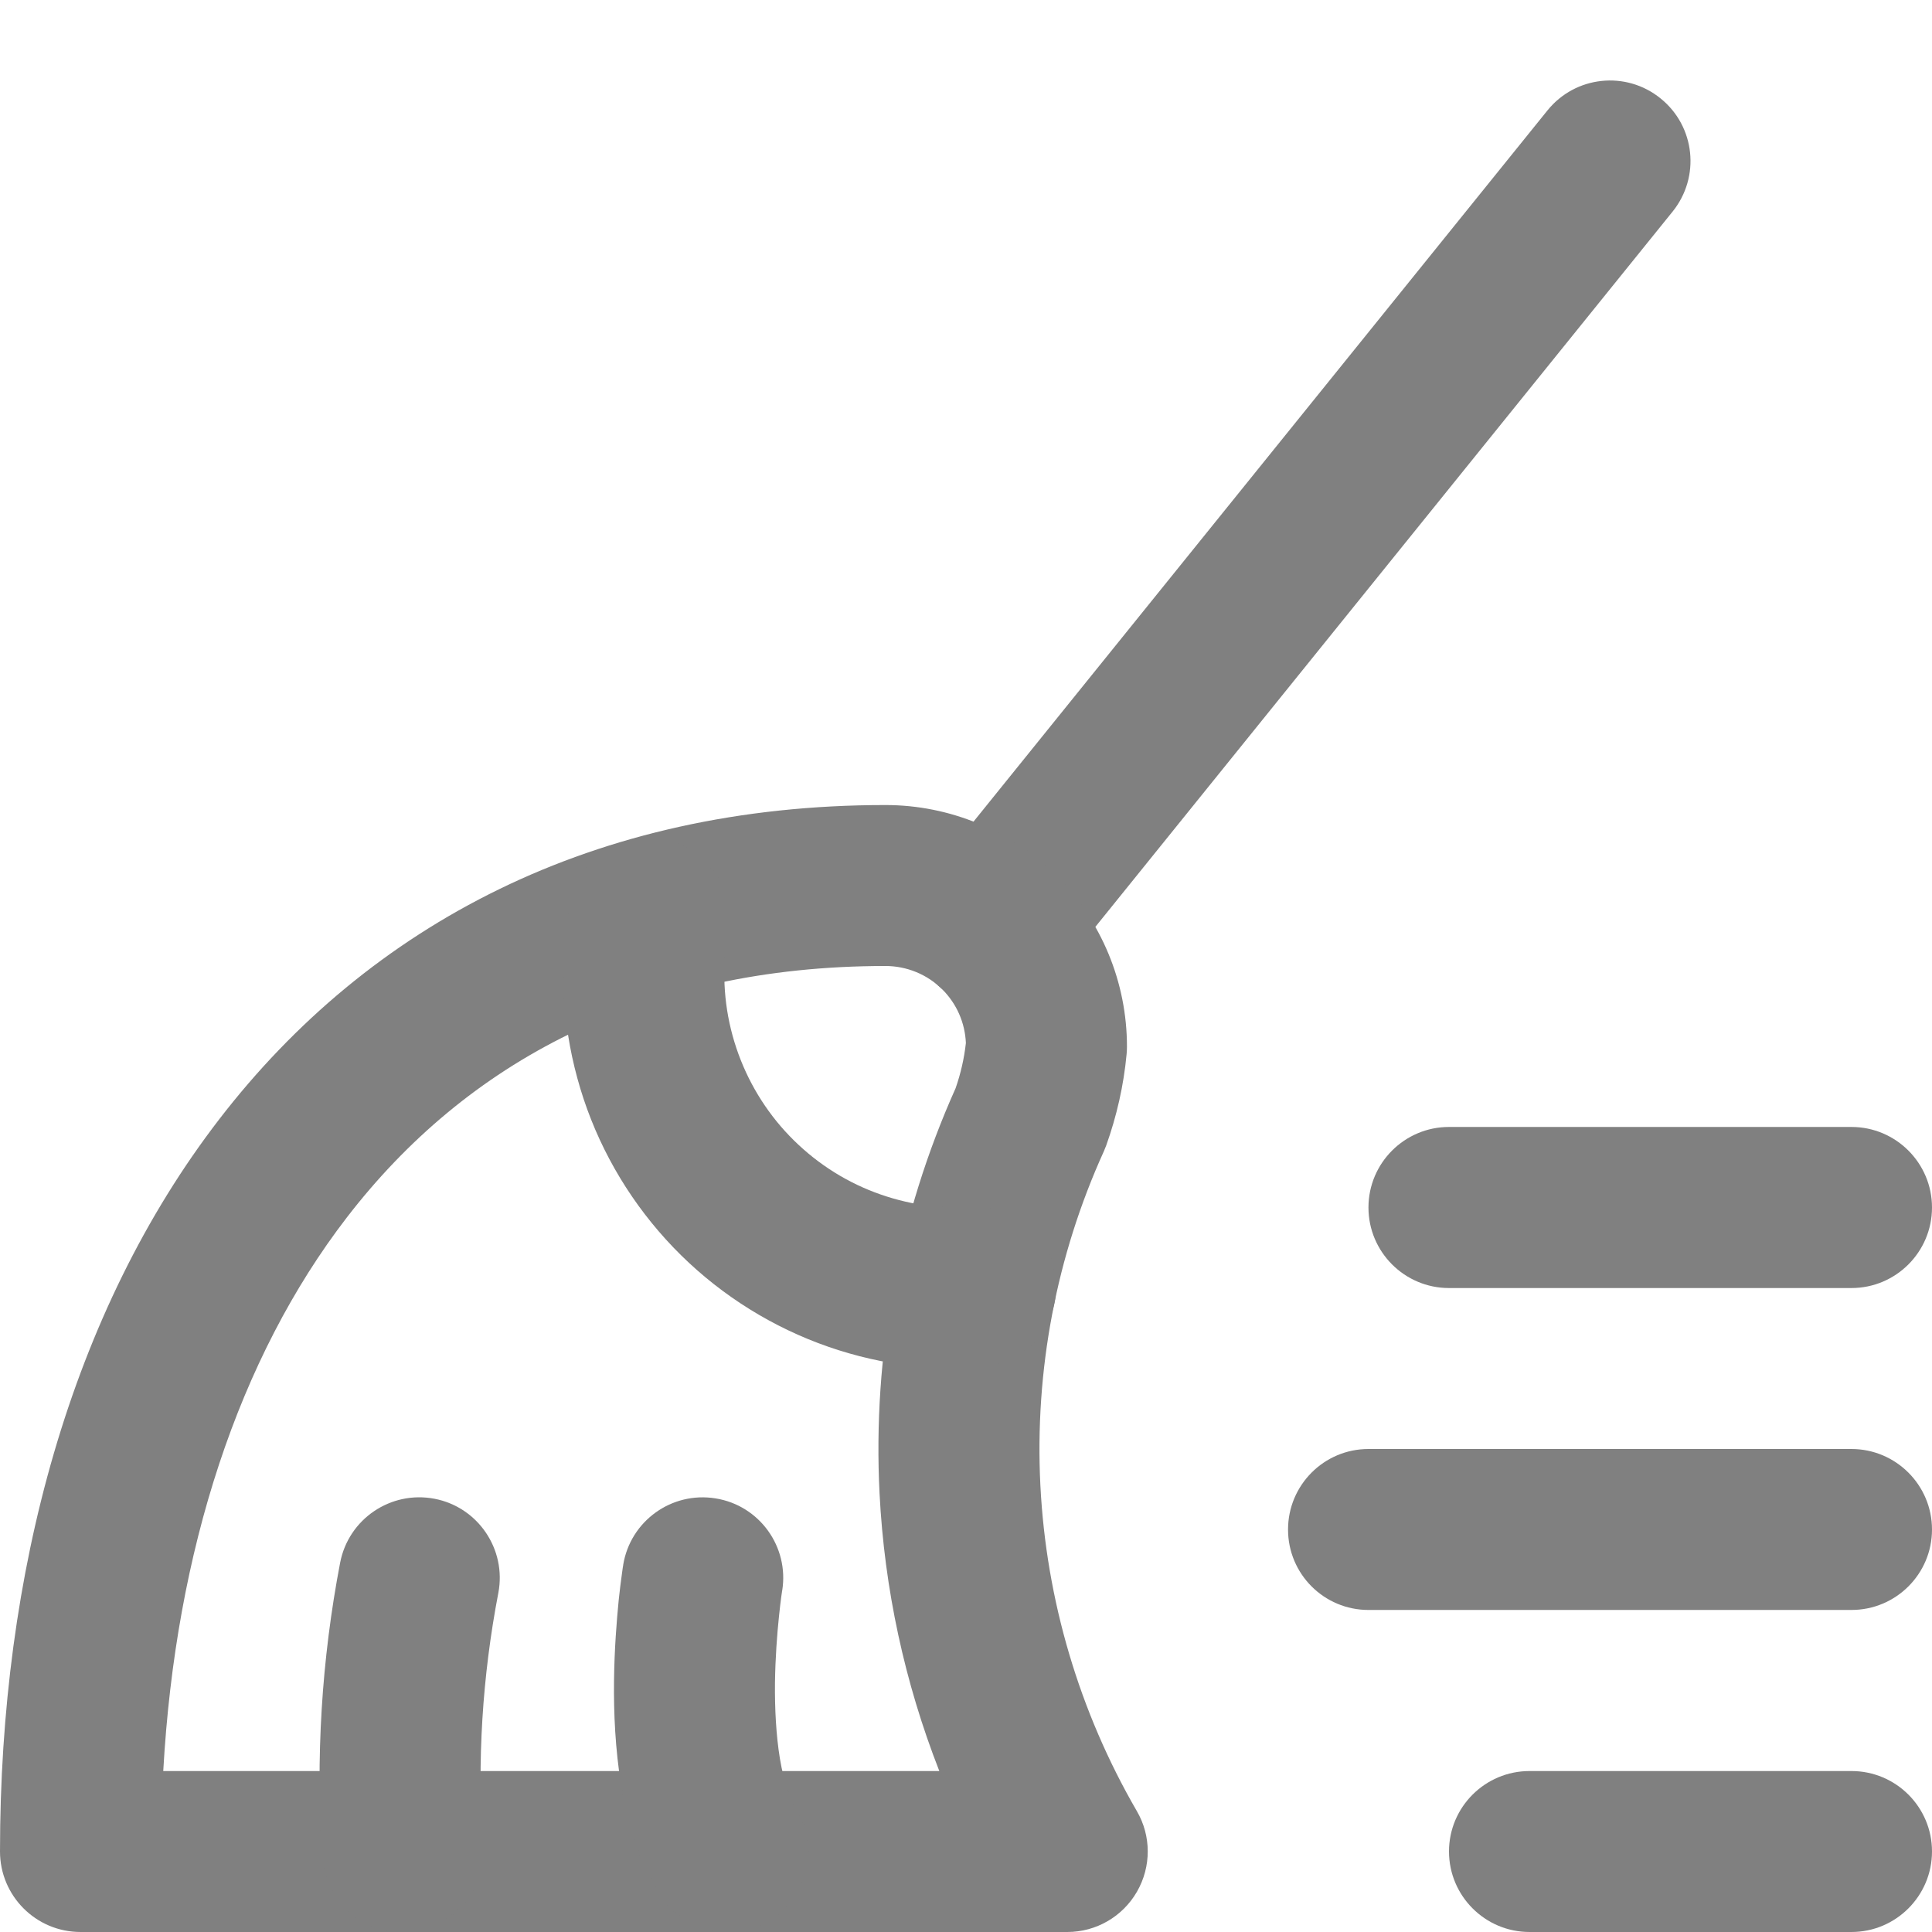 <svg width="16" height="16" viewBox="0 0 16 16" fill="none" xmlns="http://www.w3.org/2000/svg">
<g clip-path="url(#clip0_6157_25532)">
<path fill-rule="evenodd" clip-rule="evenodd" d="M13.752 0.815C14.039 1.046 14.083 1.465 13.852 1.752L8.738 8.089C8.507 8.376 8.087 8.421 7.801 8.189C7.514 7.958 7.469 7.539 7.701 7.252L12.815 0.915C13.046 0.628 13.466 0.583 13.752 0.815Z" fill="#808080"/>
<path fill-rule="evenodd" clip-rule="evenodd" d="M1.352 14.667H7.779C7.492 13.934 7.324 13.158 7.284 12.367C7.226 11.215 7.442 10.065 7.914 9.012C7.956 8.891 7.985 8.765 7.999 8.638C7.992 8.471 7.923 8.313 7.805 8.195C7.68 8.07 7.51 8 7.333 8C5.327 8 3.857 8.803 2.872 10.083C1.977 11.245 1.454 12.839 1.352 14.667ZM1.815 9.27C3.058 7.655 4.922 6.667 7.333 6.667C7.864 6.667 8.372 6.877 8.748 7.252C9.123 7.628 9.333 8.136 9.333 8.667C9.333 8.688 9.332 8.709 9.33 8.73C9.306 8.989 9.248 9.243 9.161 9.487C9.155 9.503 9.148 9.52 9.141 9.536C8.748 10.402 8.568 11.35 8.616 12.301C8.664 13.251 8.938 14.176 9.415 14.999C9.535 15.205 9.535 15.459 9.416 15.666C9.297 15.873 9.077 16 8.839 16H0.667C0.298 16 0 15.701 0 15.333C0 13.021 0.587 10.865 1.815 9.27Z" fill="#808080"/>
<path fill-rule="evenodd" clip-rule="evenodd" d="M11.333 10C11.333 9.632 11.632 9.333 12 9.333H15.333C15.701 9.333 16 9.632 16 10C16 10.368 15.701 10.667 15.333 10.667H12C11.632 10.667 11.333 10.368 11.333 10Z" fill="#808080"/>
<path fill-rule="evenodd" clip-rule="evenodd" d="M10.667 12.667C10.667 12.299 10.965 12 11.333 12H15.333C15.701 12 16 12.299 16 12.667C16 13.035 15.701 13.333 15.333 13.333H11.333C10.965 13.333 10.667 13.035 10.667 12.667Z" fill="#808080"/>
<path fill-rule="evenodd" clip-rule="evenodd" d="M12 15.333C12 14.965 12.299 14.667 12.667 14.667H15.333C15.701 14.667 16 14.965 16 15.333C16 15.701 15.701 16 15.333 16H12.667C12.299 16 12 15.701 12 15.333Z" fill="#808080"/>
<path fill-rule="evenodd" clip-rule="evenodd" d="M5.49 6.954C5.852 7.019 6.094 7.365 6.029 7.727C5.978 8.01 5.991 8.3 6.067 8.577C6.143 8.854 6.279 9.11 6.466 9.328C6.653 9.545 6.886 9.719 7.148 9.835C7.404 9.948 7.682 10.005 7.962 10.001C7.968 10 7.975 9.999 7.982 9.998C8.002 9.996 8.03 9.993 8.064 9.992C8.432 9.983 8.737 10.274 8.746 10.642C8.755 10.999 8.482 11.297 8.13 11.323C8.122 11.325 8.107 11.327 8.09 11.329C8.07 11.331 8.043 11.333 8.012 11.333C7.529 11.345 7.05 11.25 6.608 11.054C6.165 10.857 5.771 10.565 5.455 10.197C5.139 9.829 4.908 9.396 4.781 8.928C4.653 8.46 4.631 7.97 4.716 7.493C4.781 7.13 5.128 6.889 5.49 6.954Z" fill="#808080"/>
<path fill-rule="evenodd" clip-rule="evenodd" d="M3.598 12.412C3.959 12.481 4.196 12.831 4.127 13.192C3.994 13.883 3.951 14.587 3.998 15.288C4.023 15.656 3.746 15.974 3.378 15.998C3.011 16.023 2.693 15.746 2.668 15.378C2.613 14.563 2.663 13.744 2.817 12.941C2.887 12.579 3.236 12.343 3.598 12.412Z" fill="#808080"/>
<path fill-rule="evenodd" clip-rule="evenodd" d="M6.478 13.172C6.536 12.809 6.289 12.467 5.926 12.409C5.562 12.35 5.22 12.597 5.161 12.96L5.814 13.066C5.161 12.96 5.161 12.96 5.161 12.96L5.161 12.961L5.161 12.963L5.16 12.968L5.157 12.986C5.155 13 5.152 13.02 5.149 13.045C5.142 13.094 5.133 13.164 5.124 13.25C5.107 13.421 5.088 13.658 5.085 13.922C5.082 14.184 5.095 14.487 5.144 14.784C5.193 15.075 5.284 15.405 5.465 15.691C5.663 16.002 6.075 16.093 6.385 15.896C6.696 15.699 6.788 15.287 6.591 14.976C6.543 14.901 6.493 14.767 6.459 14.565C6.427 14.37 6.416 14.151 6.418 13.937C6.421 13.724 6.436 13.53 6.451 13.388C6.458 13.318 6.465 13.262 6.47 13.224C6.473 13.206 6.475 13.192 6.476 13.183L6.477 13.174L6.478 13.172C6.478 13.172 6.478 13.172 6.478 13.172Z" fill="#808080"/>
</g>
<defs>
<clipPath id="clip0_6157_25532">
<rect width="16" height="16" fill="white"/>
</clipPath>
</defs>
</svg>
